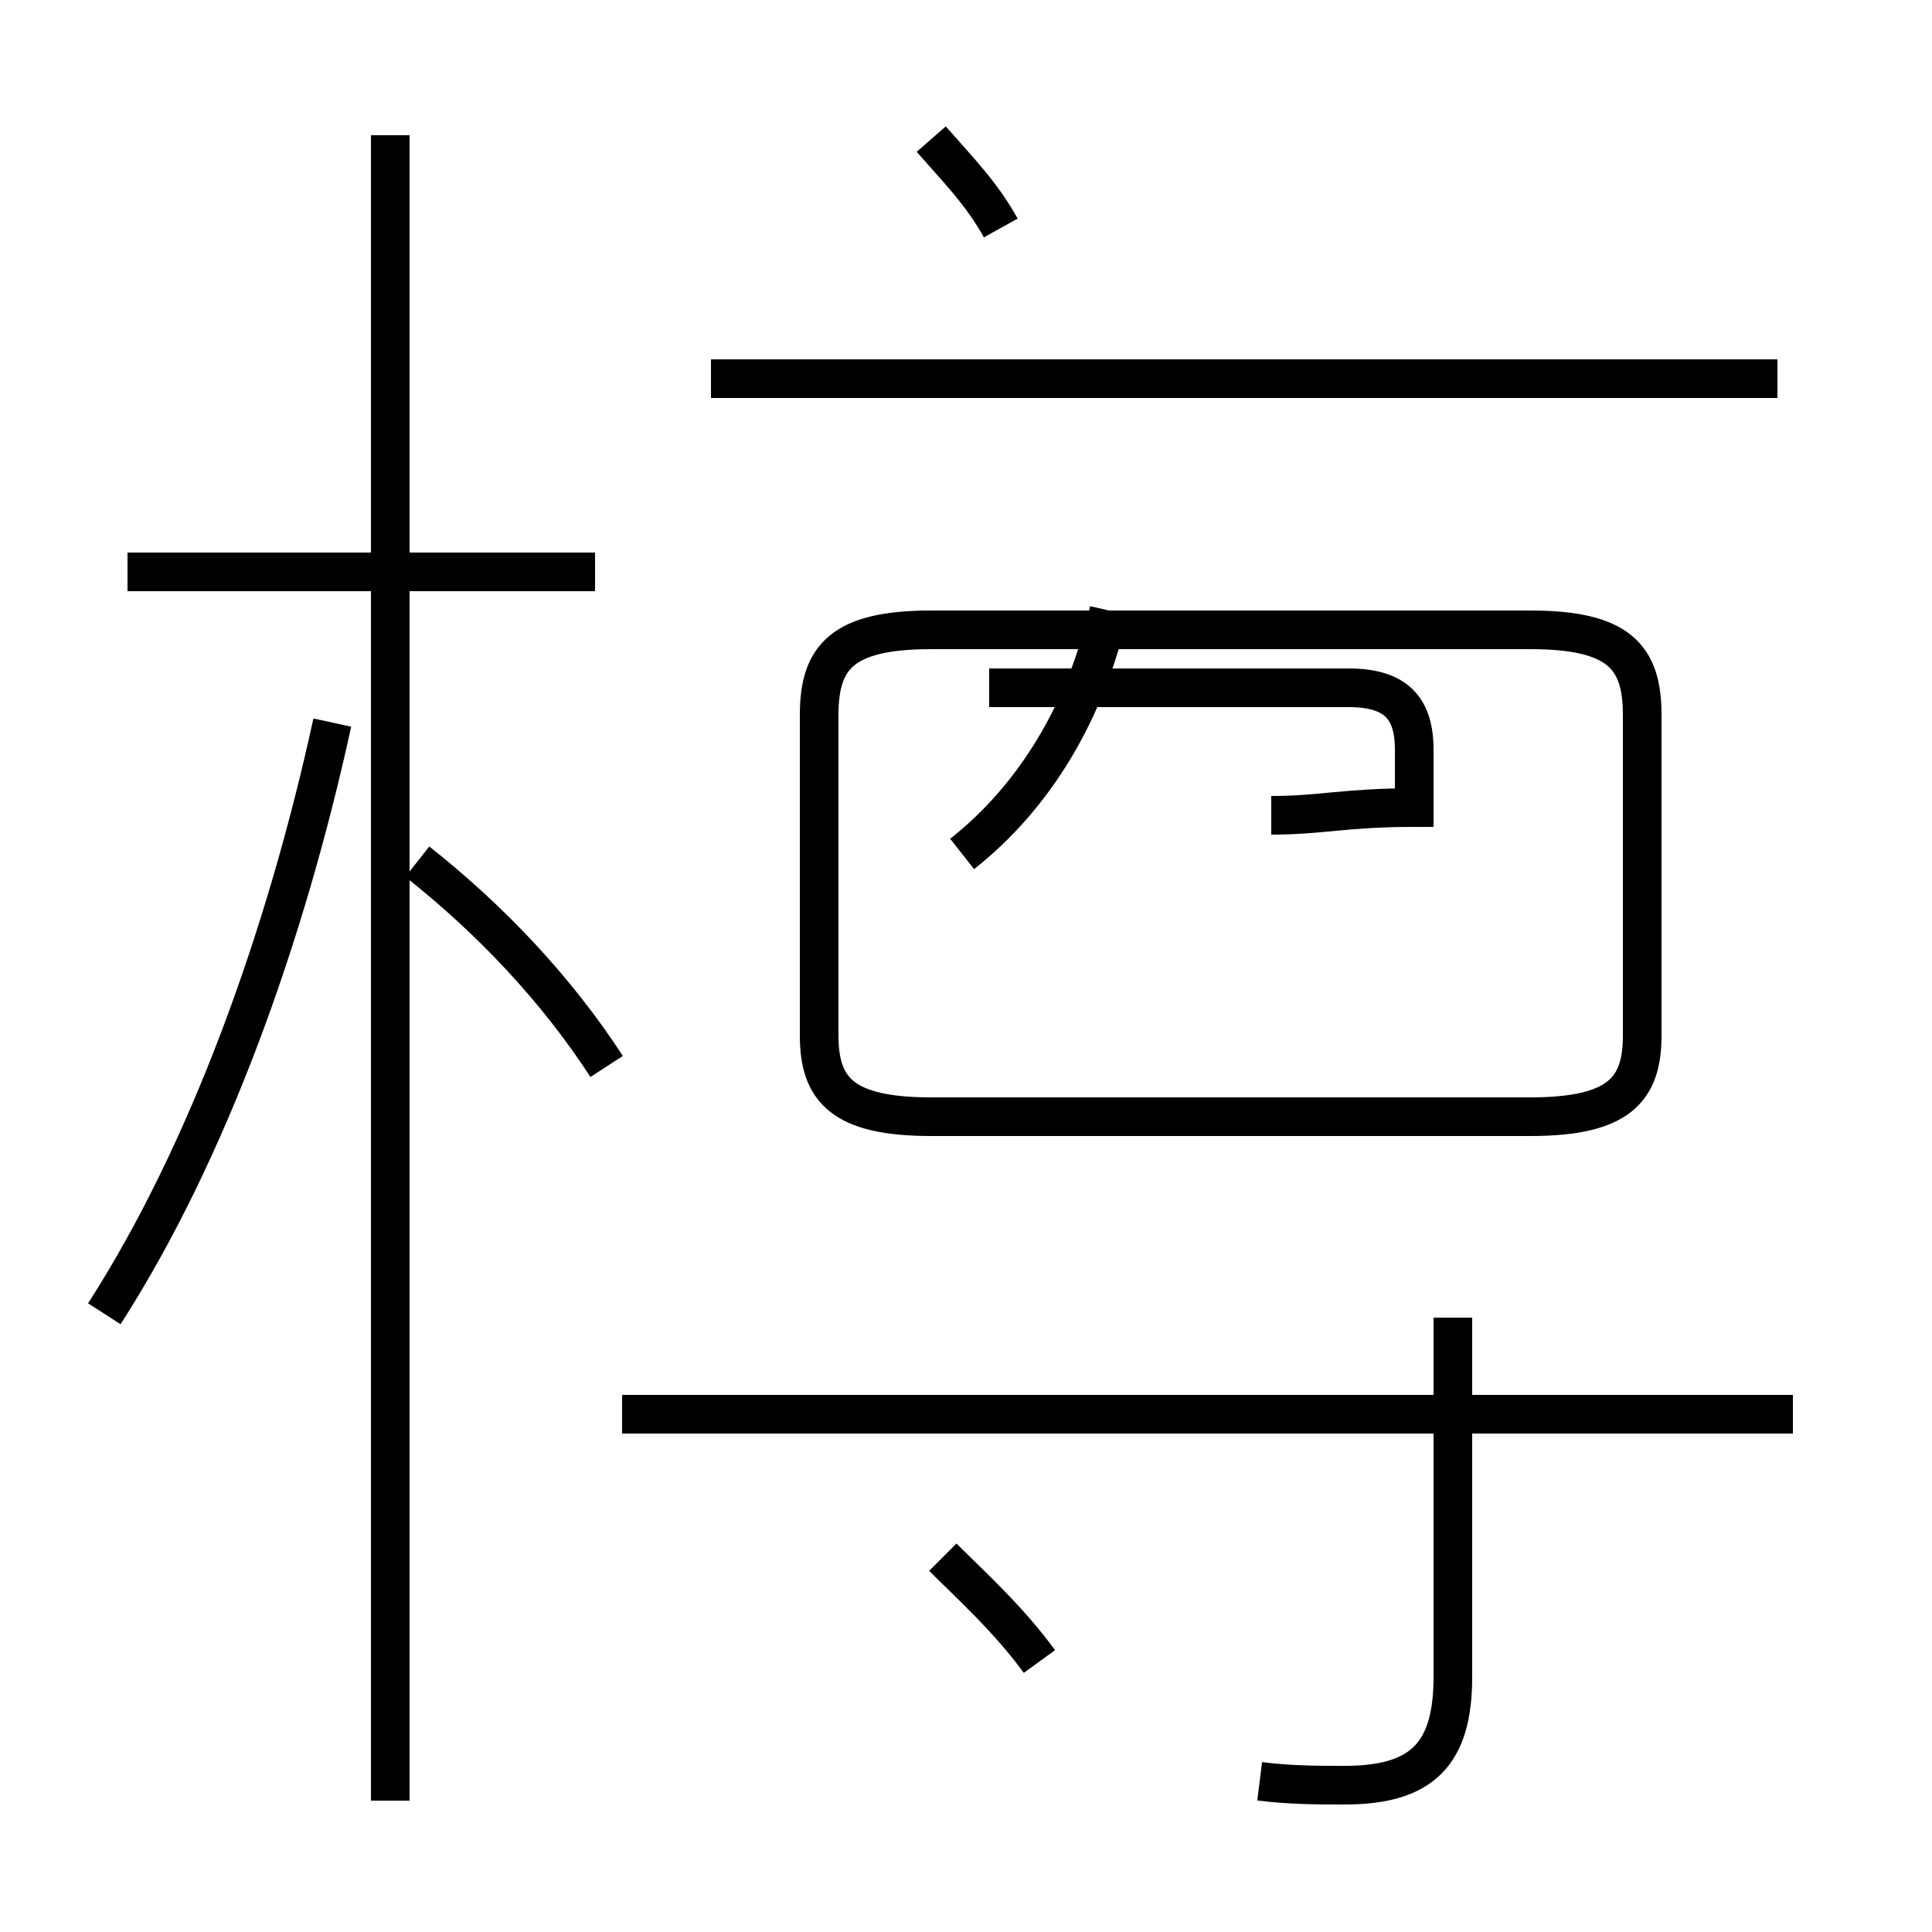 <?xml version='1.0' encoding='utf8'?>
<svg viewBox="0.0 -44.0 50.0 50.0" version="1.1" xmlns="http://www.w3.org/2000/svg">
<rect x="0.0" y="-44.0" width="50.0" height="50.0" fill="#808080" stroke="none"/>
<rect x="-1000" y="-1000" width="2000" height="2000" stroke="white" fill="white"/>
<g style="fill:none; stroke:#000000;  stroke-width:1">
<path d="M 15.4 29.2 L 3.3 29.2 M 10.1 -2.6 L 10.1 40.5 M 2.7 10.0 C 5.4 14.2 7.4 19.8 8.6 25.3 M 15.7 16.4 C 14.4 18.4 12.7 20.2 10.8 21.7 M 25.9 38.1 C 25.4 39.0 24.8 39.6 24.1 40.4 M 24.9 21.9 C 26.8 23.4 28.1 25.6 28.7 28.2 M 46.0 34.2 L 18.4 34.2 M 25.0 15.1 L 39.6 15.1 C 41.9 15.1 42.5 15.8 42.5 17.2 L 42.5 25.5 C 42.5 27.0 41.9 27.7 39.6 27.7 L 24.1 27.7 C 21.8 27.7 21.2 27.0 21.2 25.5 L 21.2 17.2 C 21.2 15.8 21.8 15.1 24.1 15.1 Z M 32.9 22.9 C 34.2 22.9 34.8 23.1 36.6 23.1 L 36.6 24.6 C 36.6 25.7 36.1 26.2 34.9 26.2 L 25.6 26.2 M 46.4 7.4 L 16.1 7.4 M 32.6 -2.1 C 33.4 -2.2 34.1 -2.2 34.8 -2.2 C 36.8 -2.2 37.6 -1.4 37.6 0.6 L 37.6 9.9 M 26.9 1.0 C 26.1 2.1 25.1 3.0 24.4 3.7 " transform="scale(1, -1)" />
</g>
</svg>